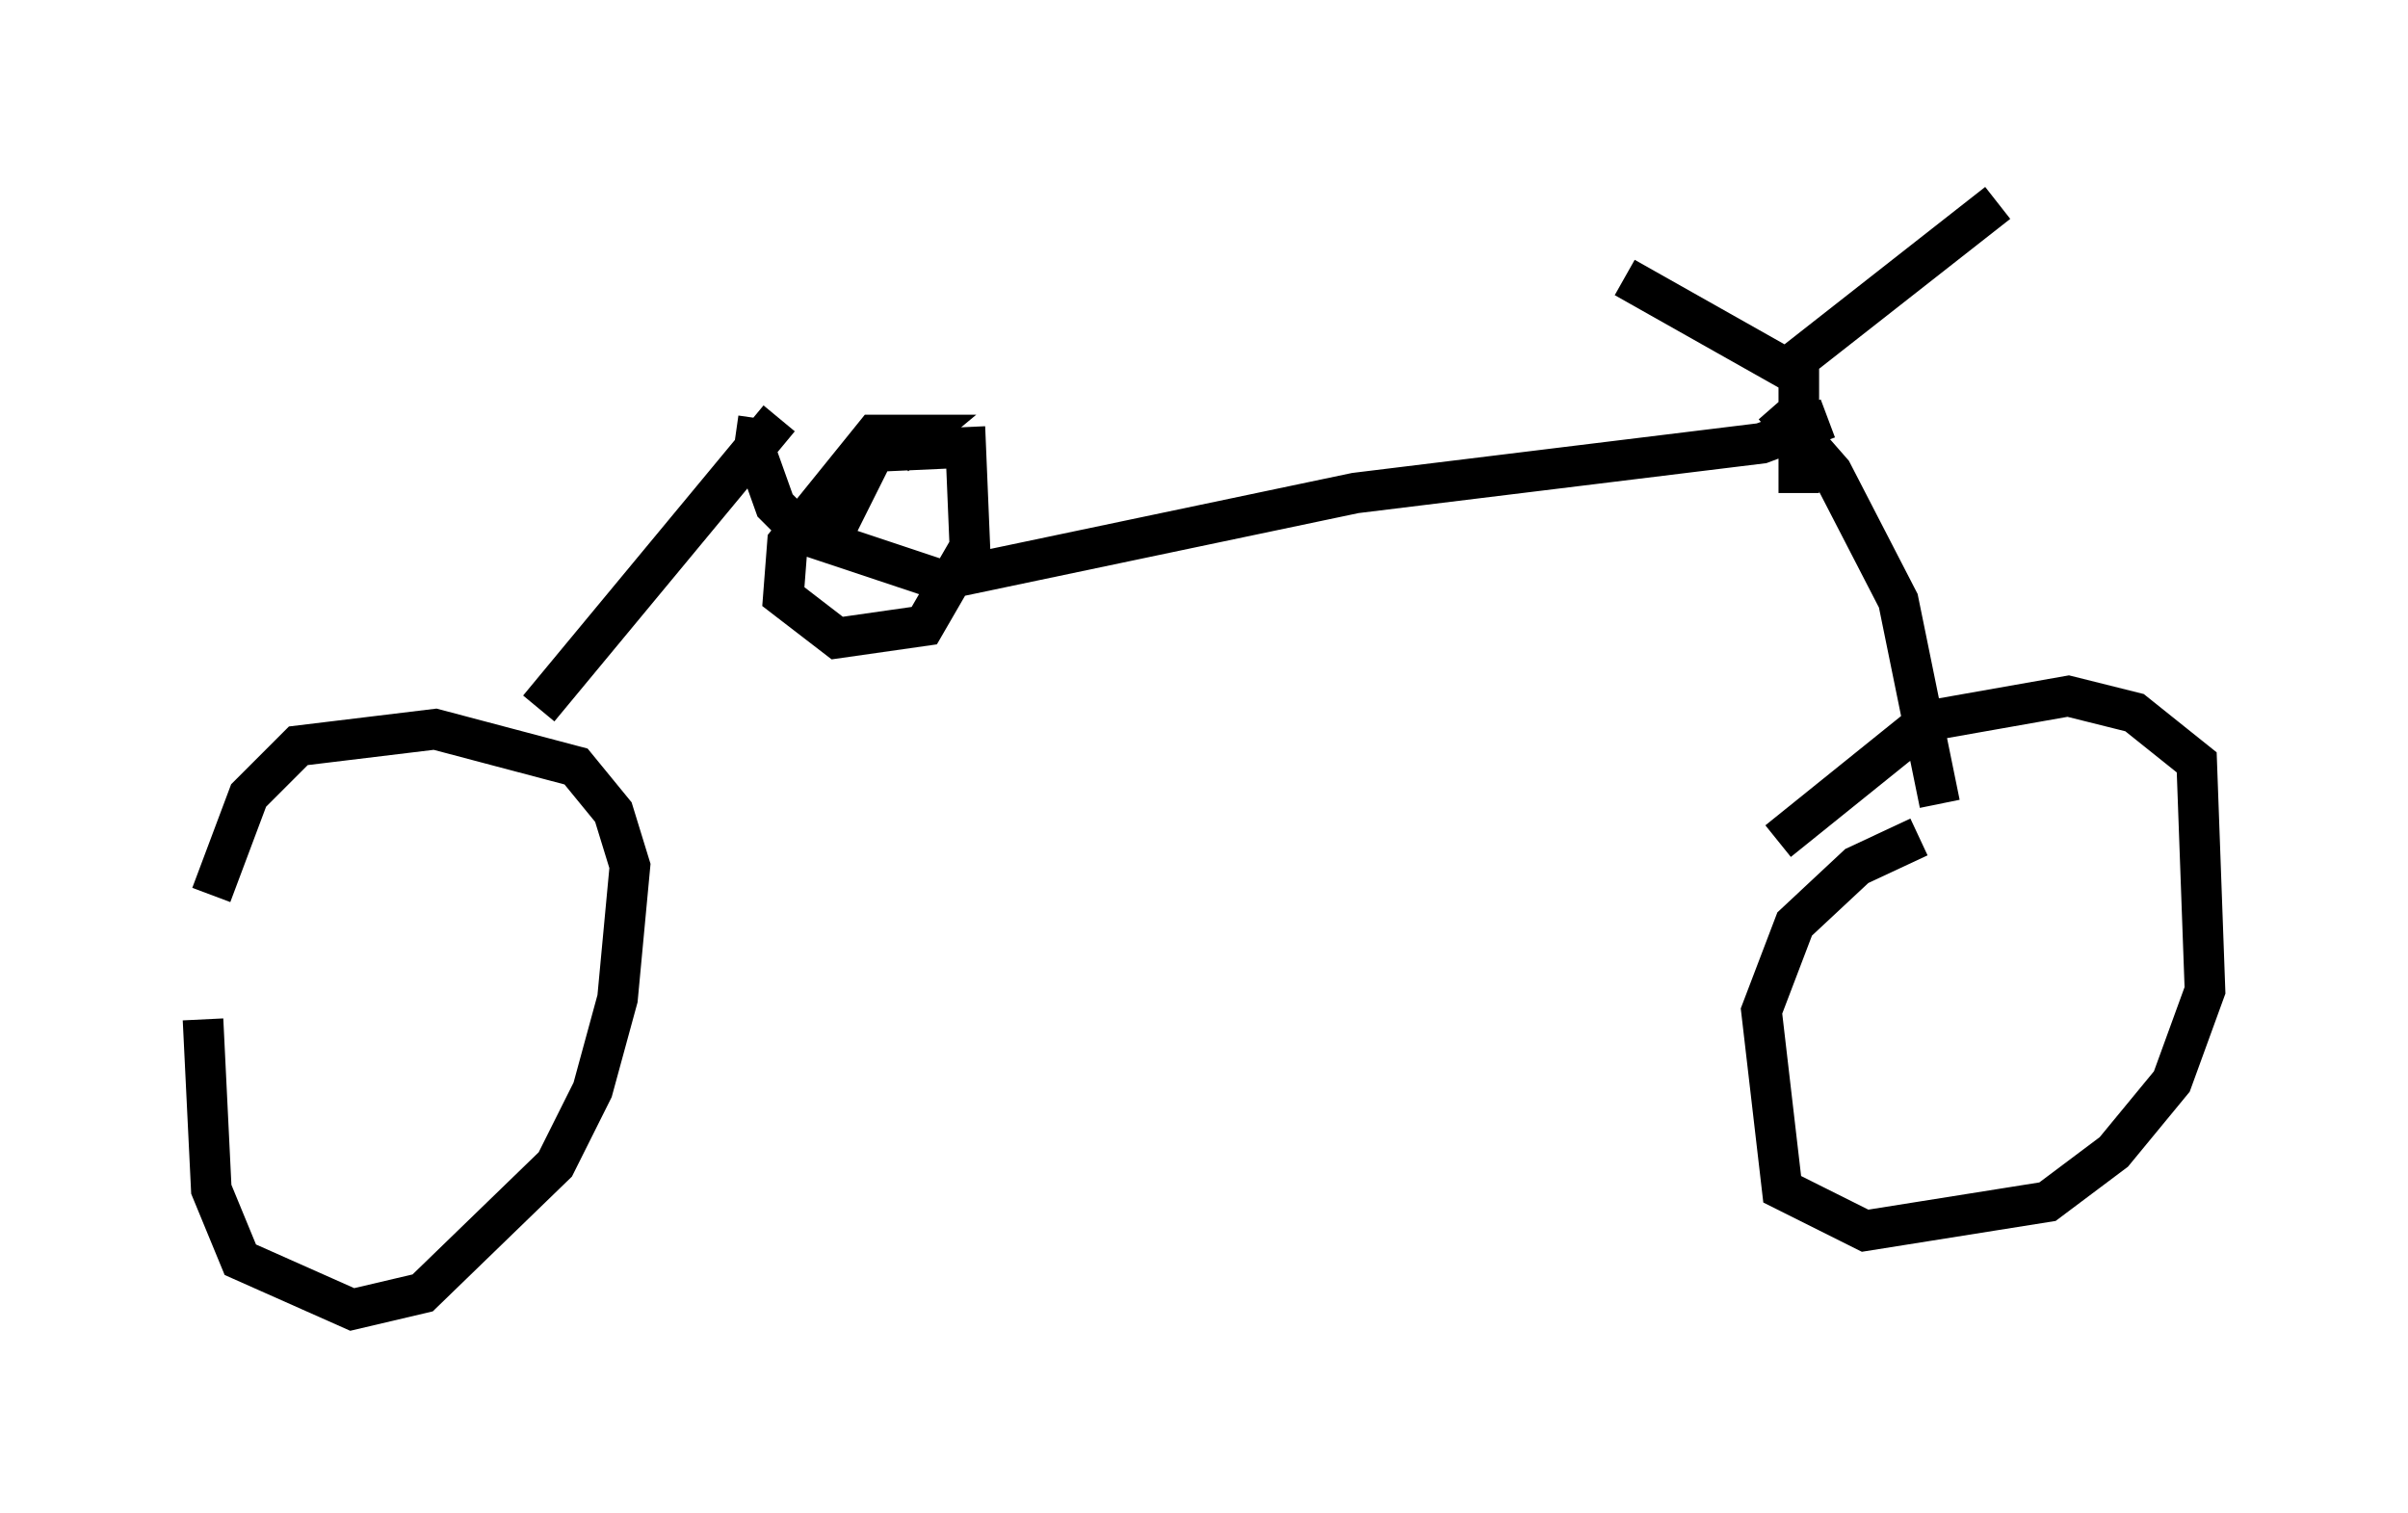 <?xml version="1.0" encoding="utf-8" ?>
<svg baseProfile="full" height="37.257" version="1.1" width="59.307" xmlns="http://www.w3.org/2000/svg" xmlns:ev="http://www.w3.org/2001/xml-events" xmlns:xlink="http://www.w3.org/1999/xlink"><defs /><rect fill="white" height="37.257" width="59.307" x="0" y="0" /><path d="M5.817, 22.15 m-0.817, 2.96 l0.204, 4.185 0.715, 1.735 l2.756, 1.225 1.735, -0.408 l3.267, -3.165 0.919, -1.838 l0.613, -2.246 0.306, -3.267 l-0.408, -1.327 -0.919, -1.123 l-3.471, -0.919 -3.369, 0.408 l-1.225, 1.225 -0.919, 2.45 m8.065, -4.594 l5.921, -7.146 m28.073, 10.311 l-1.531, 0.715 -1.531, 1.429 l-0.817, 2.144 0.51, 4.39 l2.042, 1.021 4.492, -0.715 l1.633, -1.225 1.429, -1.735 l0.817, -2.246 -0.204, -5.615 l-1.531, -1.225 -1.633, -0.408 l-3.471, 0.613 -3.675, 2.96 m3.981, -0.919 l-1.021, -5.002 -1.633, -3.165 l-1.429, -1.633 m1.327, 0.306 l-1.633, 0.613 -10.004, 1.225 l-10.208, 2.144 -3.369, -1.123 l-0.715, -0.715 -0.51, -1.429 l0.102, -0.715 m1.633, 3.267 l1.225, -2.45 2.246, -0.102 l0.102, 2.45 -1.123, 1.94 l-2.144, 0.306 -1.327, -1.021 l0.102, -1.327 2.144, -2.654 l1.123, 0.0 -0.613, 0.51 m22.254, 0.919 l0.0, -3.471 m-4.288, -1.838 l3.981, 2.246 5.206, -4.083 " fill="none" stroke="black" stroke-width="1" /></svg>